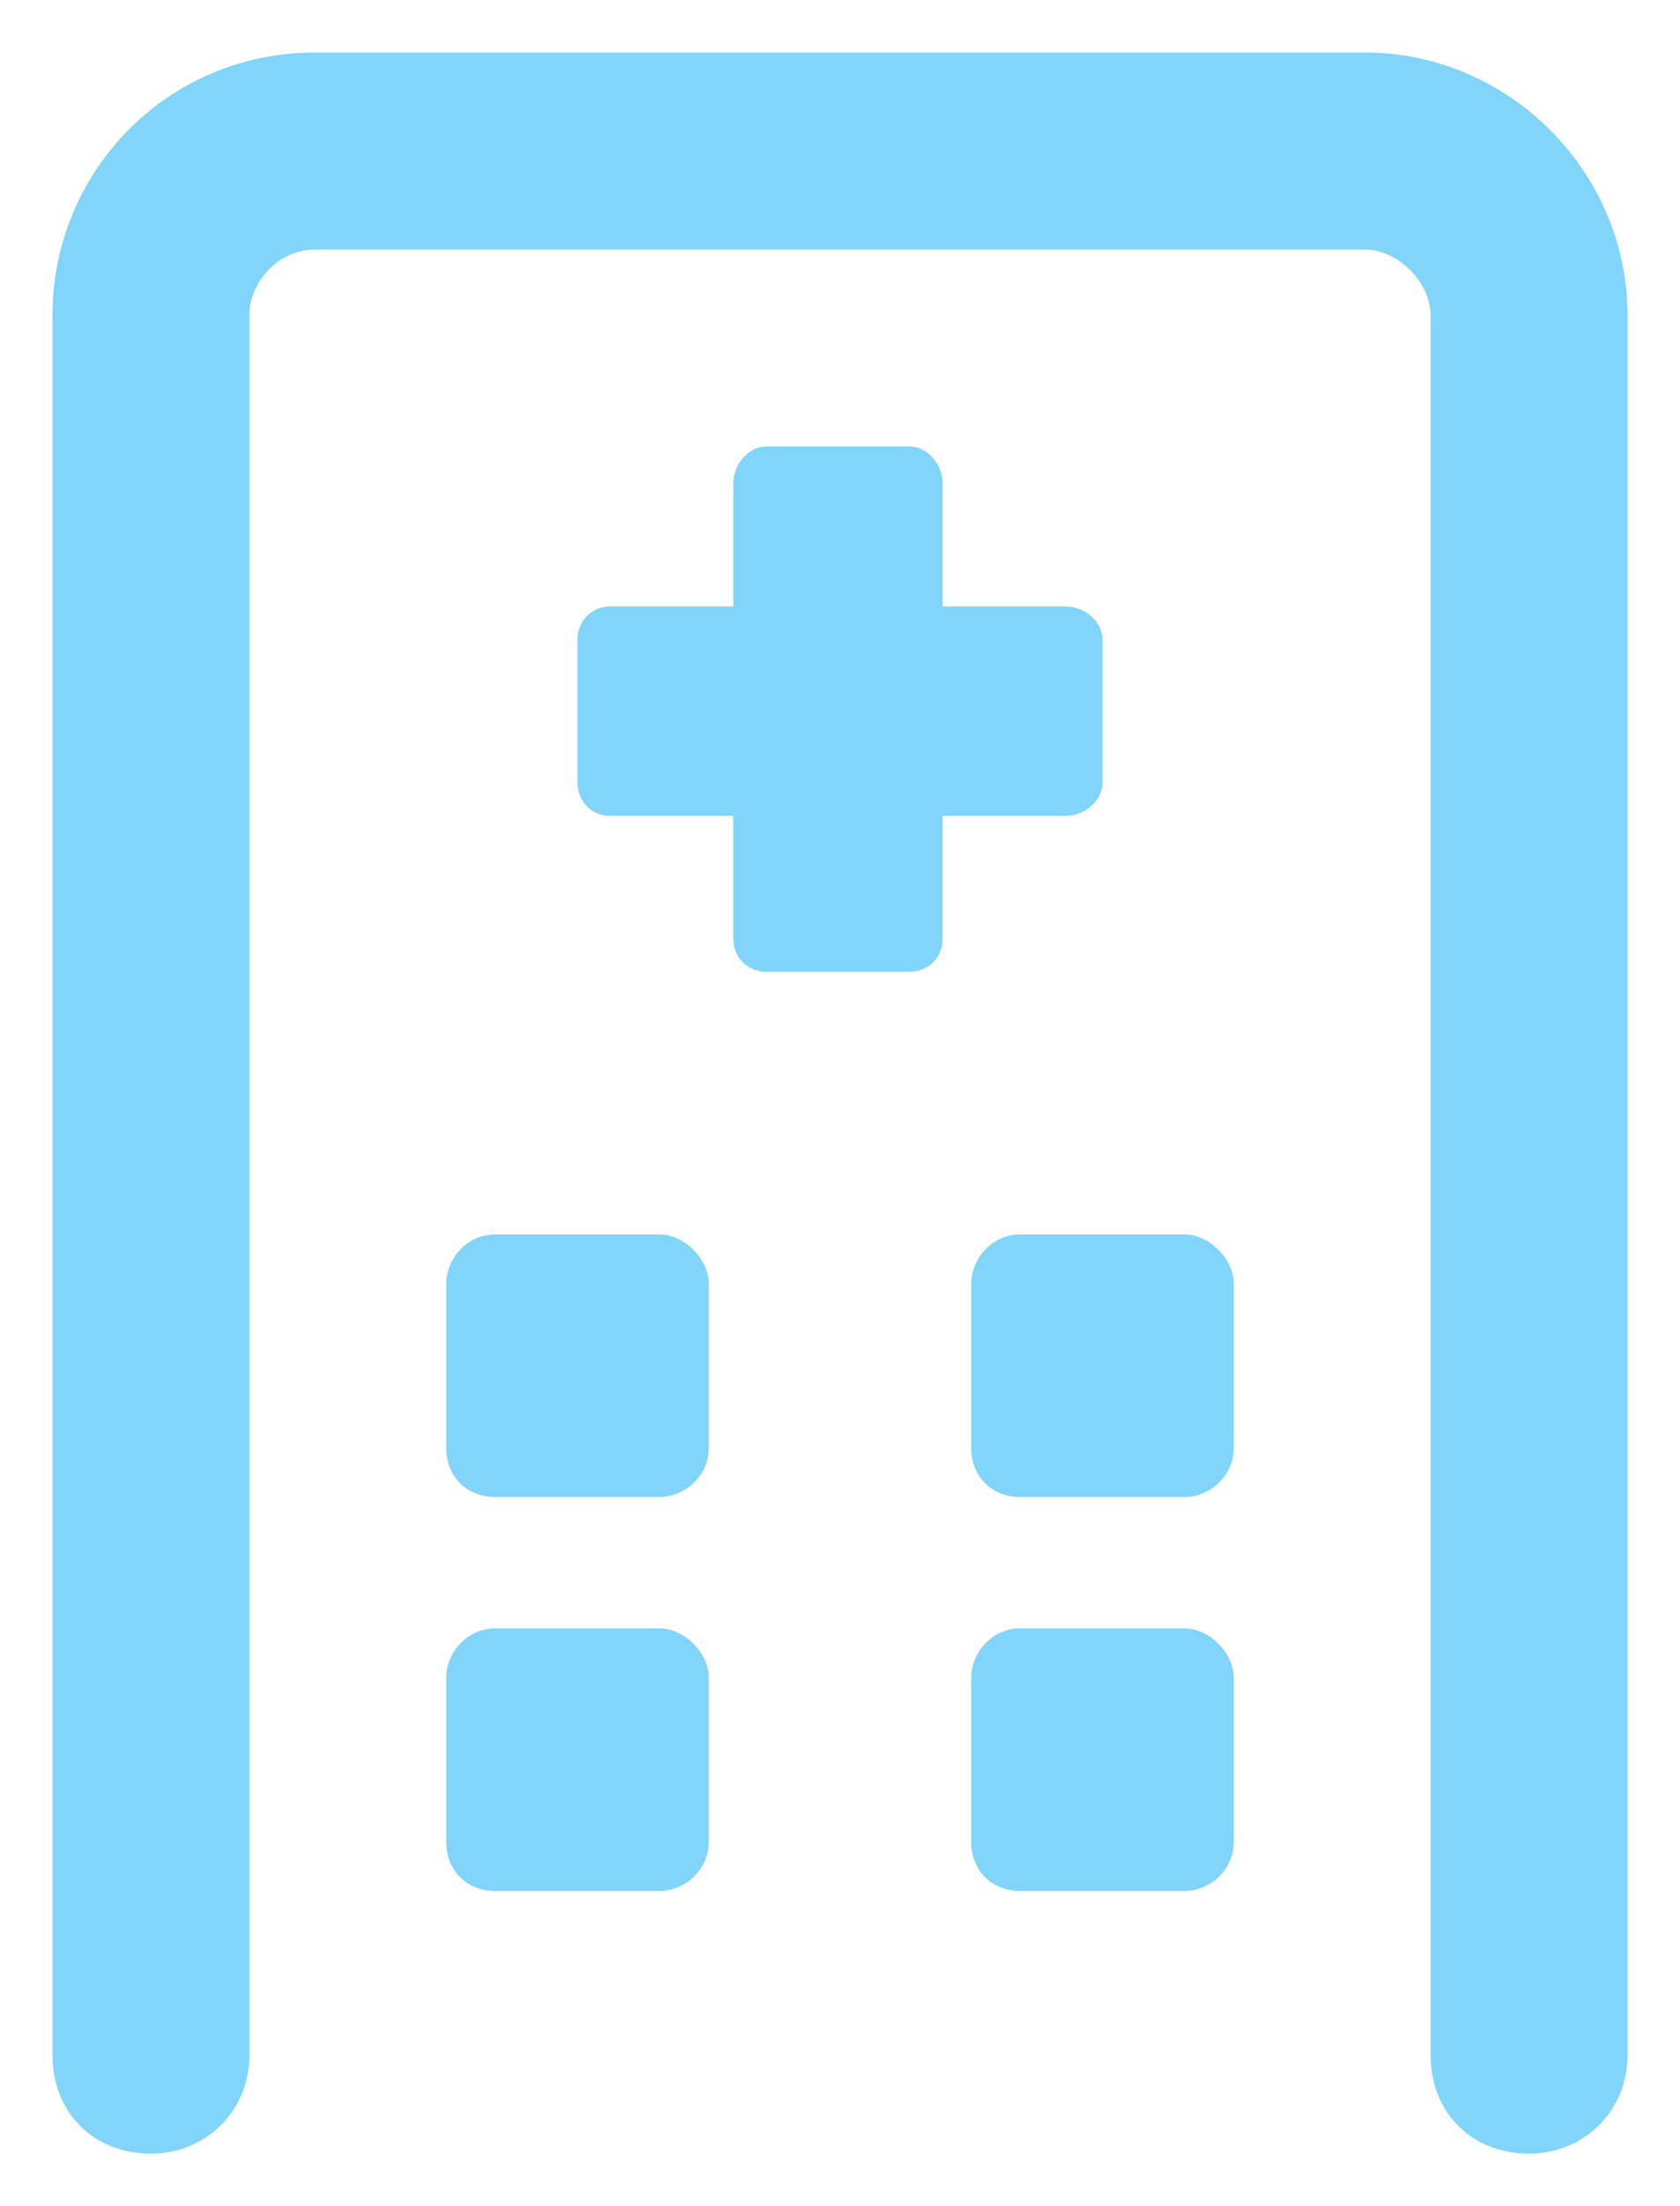 <svg width="16" height="21" viewBox="0 0 16 21" fill="none" xmlns="http://www.w3.org/2000/svg">
<path d="M10.5 7.453C10.5 7.609 10.344 7.766 10.148 7.766H8.977V8.938C8.977 9.133 8.82 9.25 8.664 9.25H7.297C7.141 9.25 6.984 9.133 6.984 8.938V7.766H5.812C5.617 7.766 5.5 7.609 5.5 7.453V6.086C5.5 5.93 5.617 5.773 5.812 5.773H6.984V4.602C6.984 4.406 7.141 4.25 7.297 4.25H8.664C8.82 4.25 8.977 4.406 8.977 4.602V5.773H10.148C10.344 5.773 10.5 5.93 10.5 6.086V7.453ZM6.281 11.75C6.516 11.75 6.75 11.984 6.75 12.219V13.781C6.75 14.055 6.516 14.25 6.281 14.25H4.719C4.445 14.25 4.25 14.055 4.25 13.781V12.219C4.25 11.984 4.445 11.75 4.719 11.75H6.281ZM6.281 15.5C6.516 15.5 6.75 15.734 6.75 15.969V17.531C6.75 17.805 6.516 18 6.281 18H4.719C4.445 18 4.25 17.805 4.25 17.531V15.969C4.25 15.734 4.445 15.5 4.719 15.5H6.281ZM13 0.5C14.367 0.5 15.5 1.633 15.5 3V19.562C15.5 20.109 15.07 20.5 14.562 20.5C14.016 20.5 13.625 20.109 13.625 19.562V3C13.625 2.688 13.312 2.375 13 2.375H3C2.648 2.375 2.375 2.688 2.375 3V19.562C2.375 20.109 1.945 20.5 1.438 20.5C0.891 20.5 0.5 20.109 0.5 19.562V3C0.5 1.633 1.594 0.5 3 0.5H13ZM11.281 11.75C11.516 11.75 11.75 11.984 11.75 12.219V13.781C11.75 14.055 11.516 14.25 11.281 14.25H9.719C9.445 14.25 9.25 14.055 9.25 13.781V12.219C9.25 11.984 9.445 11.75 9.719 11.75H11.281ZM11.281 15.5C11.516 15.5 11.75 15.734 11.75 15.969V17.531C11.75 17.805 11.516 18 11.281 18H9.719C9.445 18 9.25 17.805 9.25 17.531V15.969C9.25 15.734 9.445 15.5 9.719 15.5H11.281Z" fill="#81D4FA"/>
</svg>
